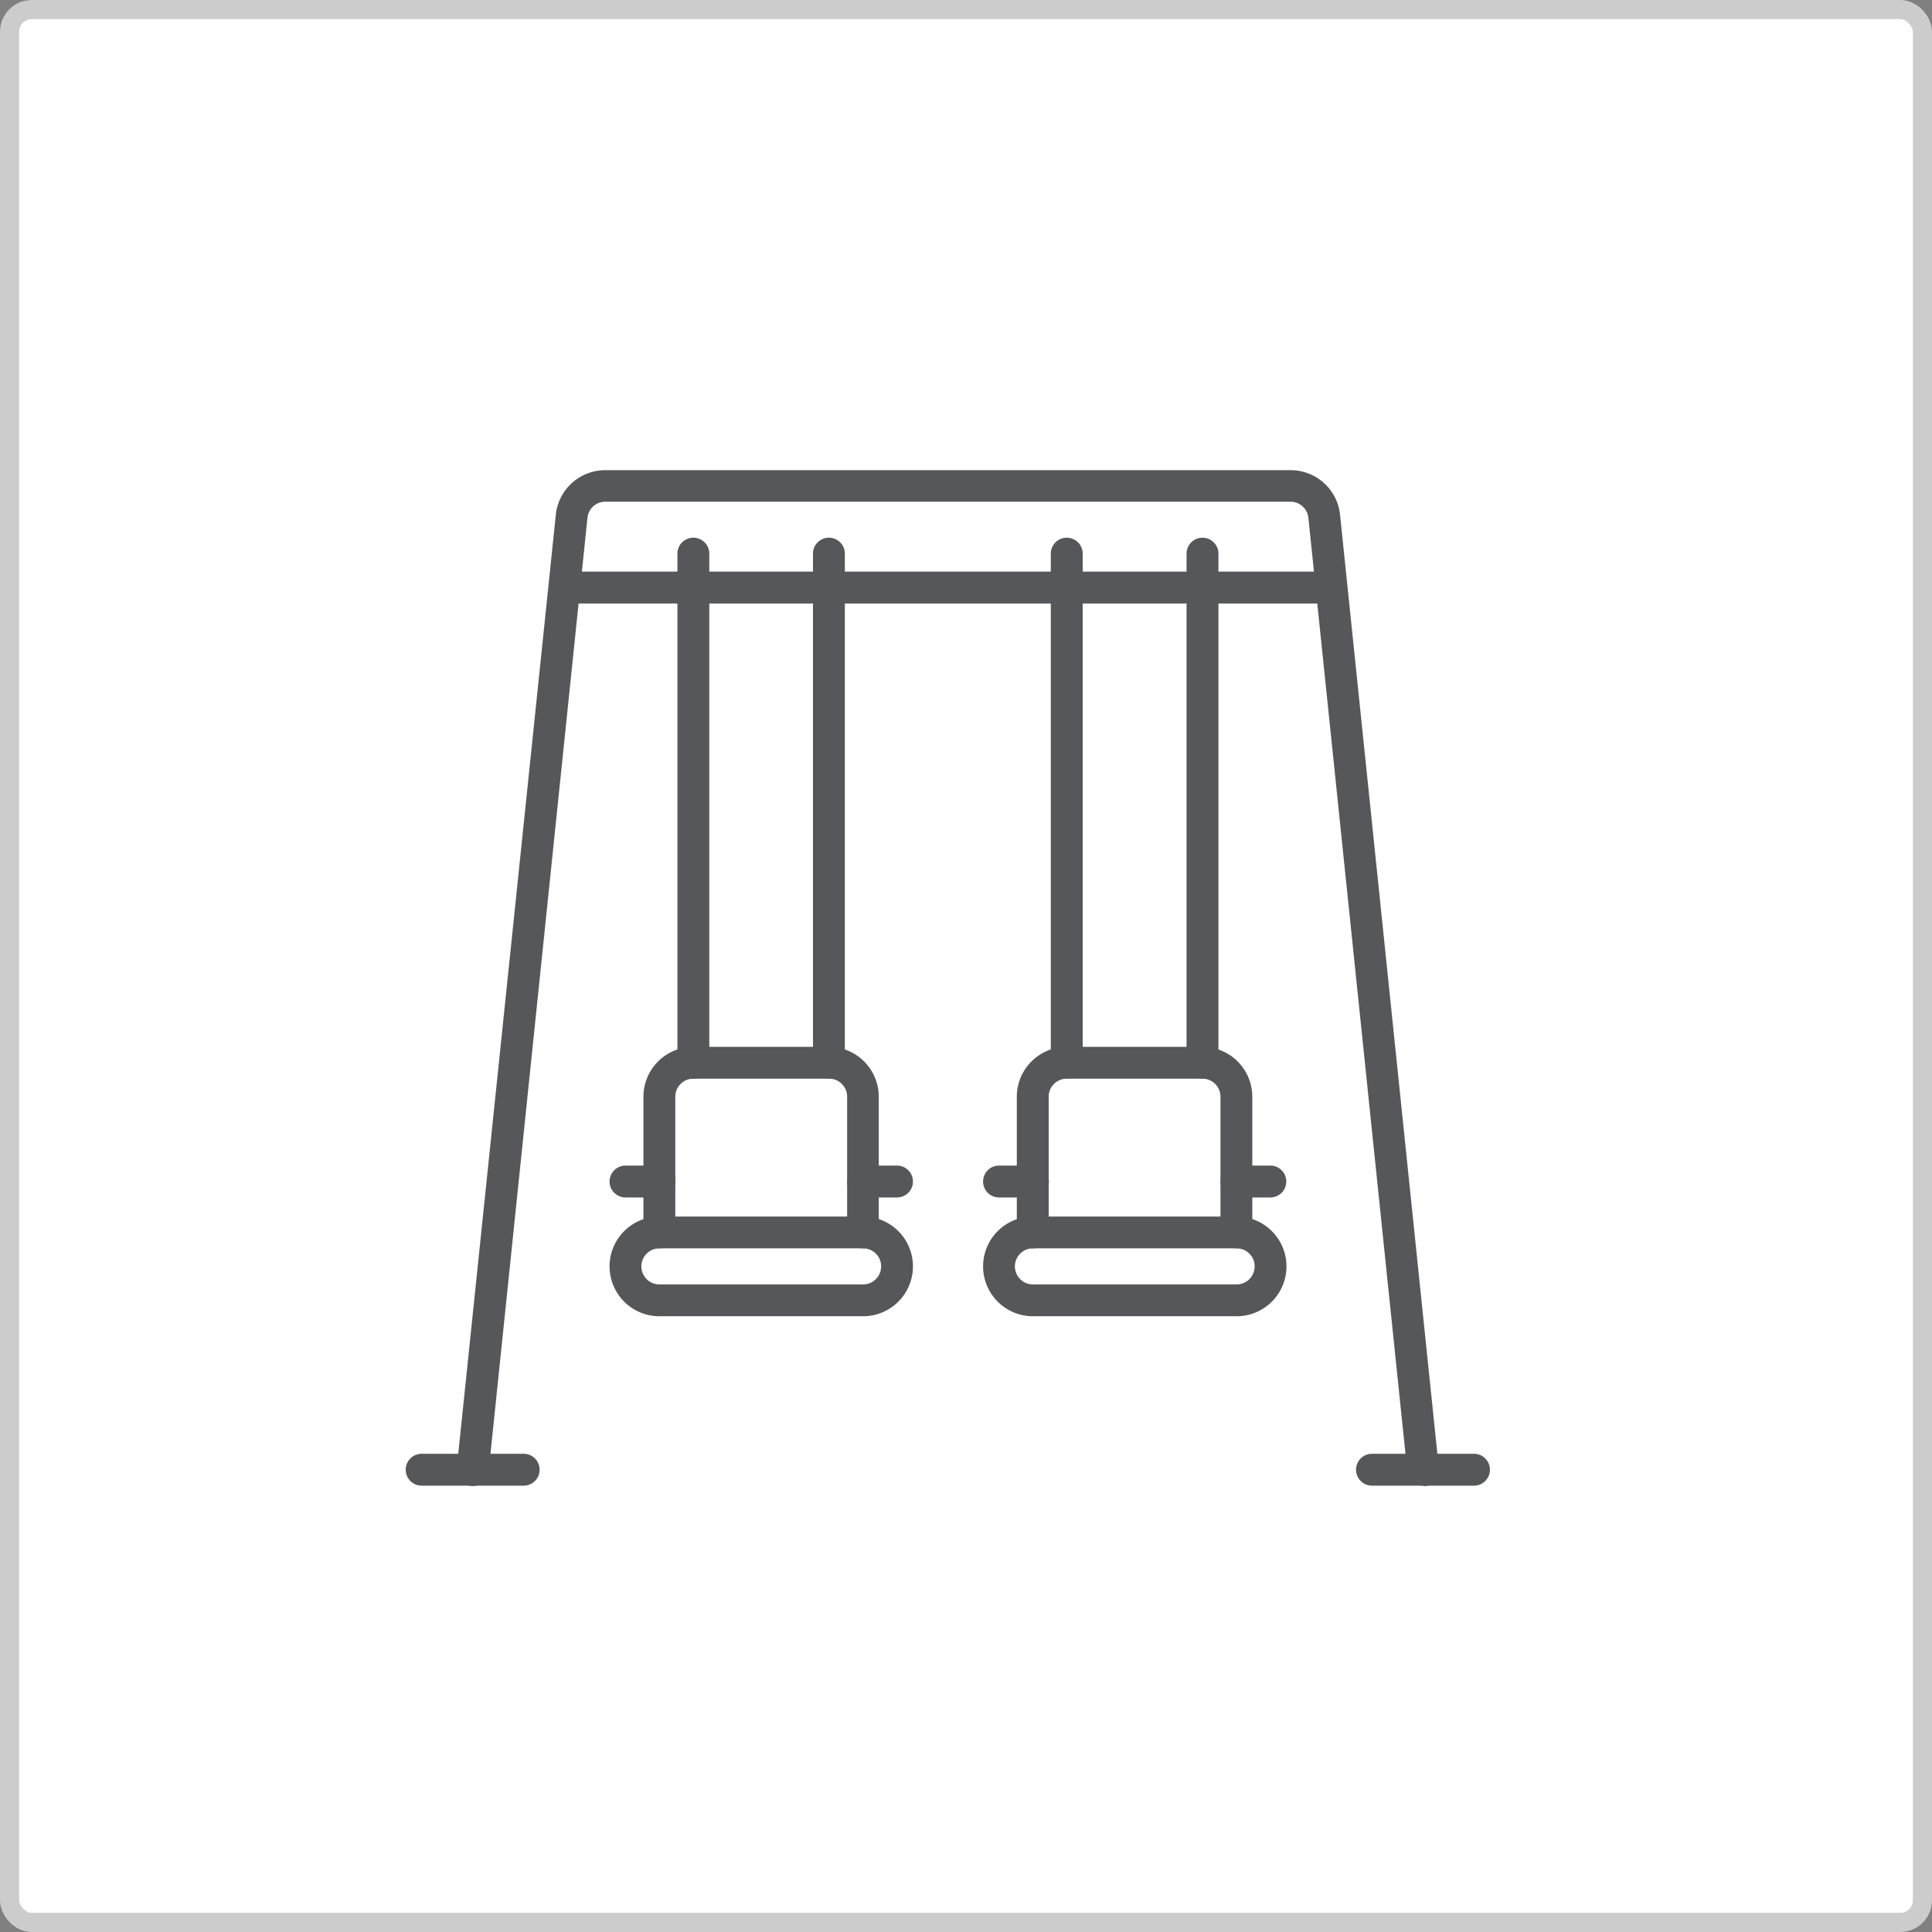 <svg xmlns="http://www.w3.org/2000/svg" viewBox="0 0 303 303"><rect x="0" y="0" width="303" height="303" fill="#808080" stroke="none"/><defs><style>.cls-1{fill:#fff;stroke:#ccc;stroke-miterlimit:10;stroke-width:3px;}.cls-2{fill:#55575a;}</style></defs><title>Playground</title><g id="Layer_2" data-name="Layer 2"><g id="Hotels"><rect id="bg" class="cls-1" x="1.5" y="1.5" width="300" height="300" rx="3.48" ry="3.48"/><g id="Playground"><path class="cls-2" d="M223.19,233a2.5,2.5,0,0,1-2.48-2.24L205.2,81.25a2.82,2.82,0,0,0-2.82-2.57H94.95a2.82,2.82,0,0,0-2.82,2.56L76.63,230.8a2.5,2.5,0,0,1-5-.51L87.17,80.74a7.79,7.79,0,0,1,7.78-7H202.39a7.79,7.79,0,0,1,7.78,7.06l15.5,149.54a2.49,2.49,0,0,1-2.22,2.74Zm0,0"/><path class="cls-2" d="M82.13,233h-16a2.5,2.5,0,0,1,0-5h16a2.5,2.5,0,0,1,0,5Zm0,0"/><path class="cls-2" d="M231.17,233h-16a2.5,2.5,0,1,1,0-5h16a2.5,2.5,0,1,1,0,5Zm0,0"/><path class="cls-2" d="M207.22,94.65H90.12a2.5,2.5,0,1,1,0-5h117.1a2.5,2.5,0,1,1,0,5Zm0,0"/><path class="cls-2" d="M167.3,169.17a2.49,2.49,0,0,1-2.5-2.5V86.83a2.5,2.5,0,1,1,5,0v79.84a2.49,2.49,0,0,1-2.5,2.5Zm0,0"/><path class="cls-2" d="M188.59,169.17a2.49,2.49,0,0,1-2.5-2.5V86.83a2.5,2.5,0,0,1,5,0v79.84a2.49,2.49,0,0,1-2.5,2.5Zm0,0"/><path class="cls-2" d="M193.91,206.43H162a7.82,7.82,0,0,1,0-15.64h31.94a7.82,7.82,0,1,1,0,15.64ZM162,195.78a2.83,2.83,0,0,0,0,5.66h31.94a2.83,2.83,0,1,0,0-5.66Zm0,0"/><path class="cls-2" d="M193.91,195.78a2.49,2.49,0,0,1-2.5-2.5V172a2.83,2.83,0,0,0-2.83-2.83H167.3a2.83,2.83,0,0,0-2.83,2.83v21.29a2.5,2.5,0,1,1-5,0V172a7.83,7.83,0,0,1,7.82-7.82h21.29a7.83,7.83,0,0,1,7.82,7.82v21.29a2.49,2.49,0,0,1-2.5,2.5Zm0,0"/><path class="cls-2" d="M162,187.8h-5.32a2.5,2.5,0,1,1,0-5H162a2.5,2.5,0,1,1,0,5Zm0,0"/><path class="cls-2" d="M199.23,187.8h-5.32a2.5,2.5,0,1,1,0-5h5.32a2.5,2.5,0,1,1,0,5Zm0,0"/><path class="cls-2" d="M108.74,169.17a2.49,2.49,0,0,1-2.5-2.5V86.83a2.5,2.5,0,1,1,5,0v79.84a2.49,2.49,0,0,1-2.5,2.5Zm0,0"/><path class="cls-2" d="M130,169.17a2.49,2.49,0,0,1-2.5-2.5V86.83a2.5,2.5,0,0,1,5,0v79.84a2.49,2.49,0,0,1-2.5,2.5Zm0,0"/><path class="cls-2" d="M135.36,206.43H103.42a7.82,7.82,0,1,1,0-15.64h31.94a7.82,7.82,0,1,1,0,15.64Zm-31.94-10.65a2.83,2.83,0,1,0,0,5.66h31.94a2.83,2.83,0,1,0,0-5.66Zm0,0"/><path class="cls-2" d="M135.36,195.78a2.49,2.49,0,0,1-2.5-2.5V172a2.83,2.83,0,0,0-2.83-2.83H108.74a2.83,2.83,0,0,0-2.83,2.83v21.29a2.5,2.5,0,1,1-5,0V172a7.83,7.83,0,0,1,7.82-7.82H130a7.83,7.83,0,0,1,7.82,7.82v21.29a2.49,2.49,0,0,1-2.5,2.5Zm0,0"/><path class="cls-2" d="M103.42,187.8H98.1a2.5,2.5,0,0,1,0-5h5.32a2.5,2.5,0,1,1,0,5Zm0,0"/><path class="cls-2" d="M140.68,187.8h-5.32a2.5,2.5,0,0,1,0-5h5.32a2.5,2.5,0,0,1,0,5Zm0,0"/></g></g></g></svg>